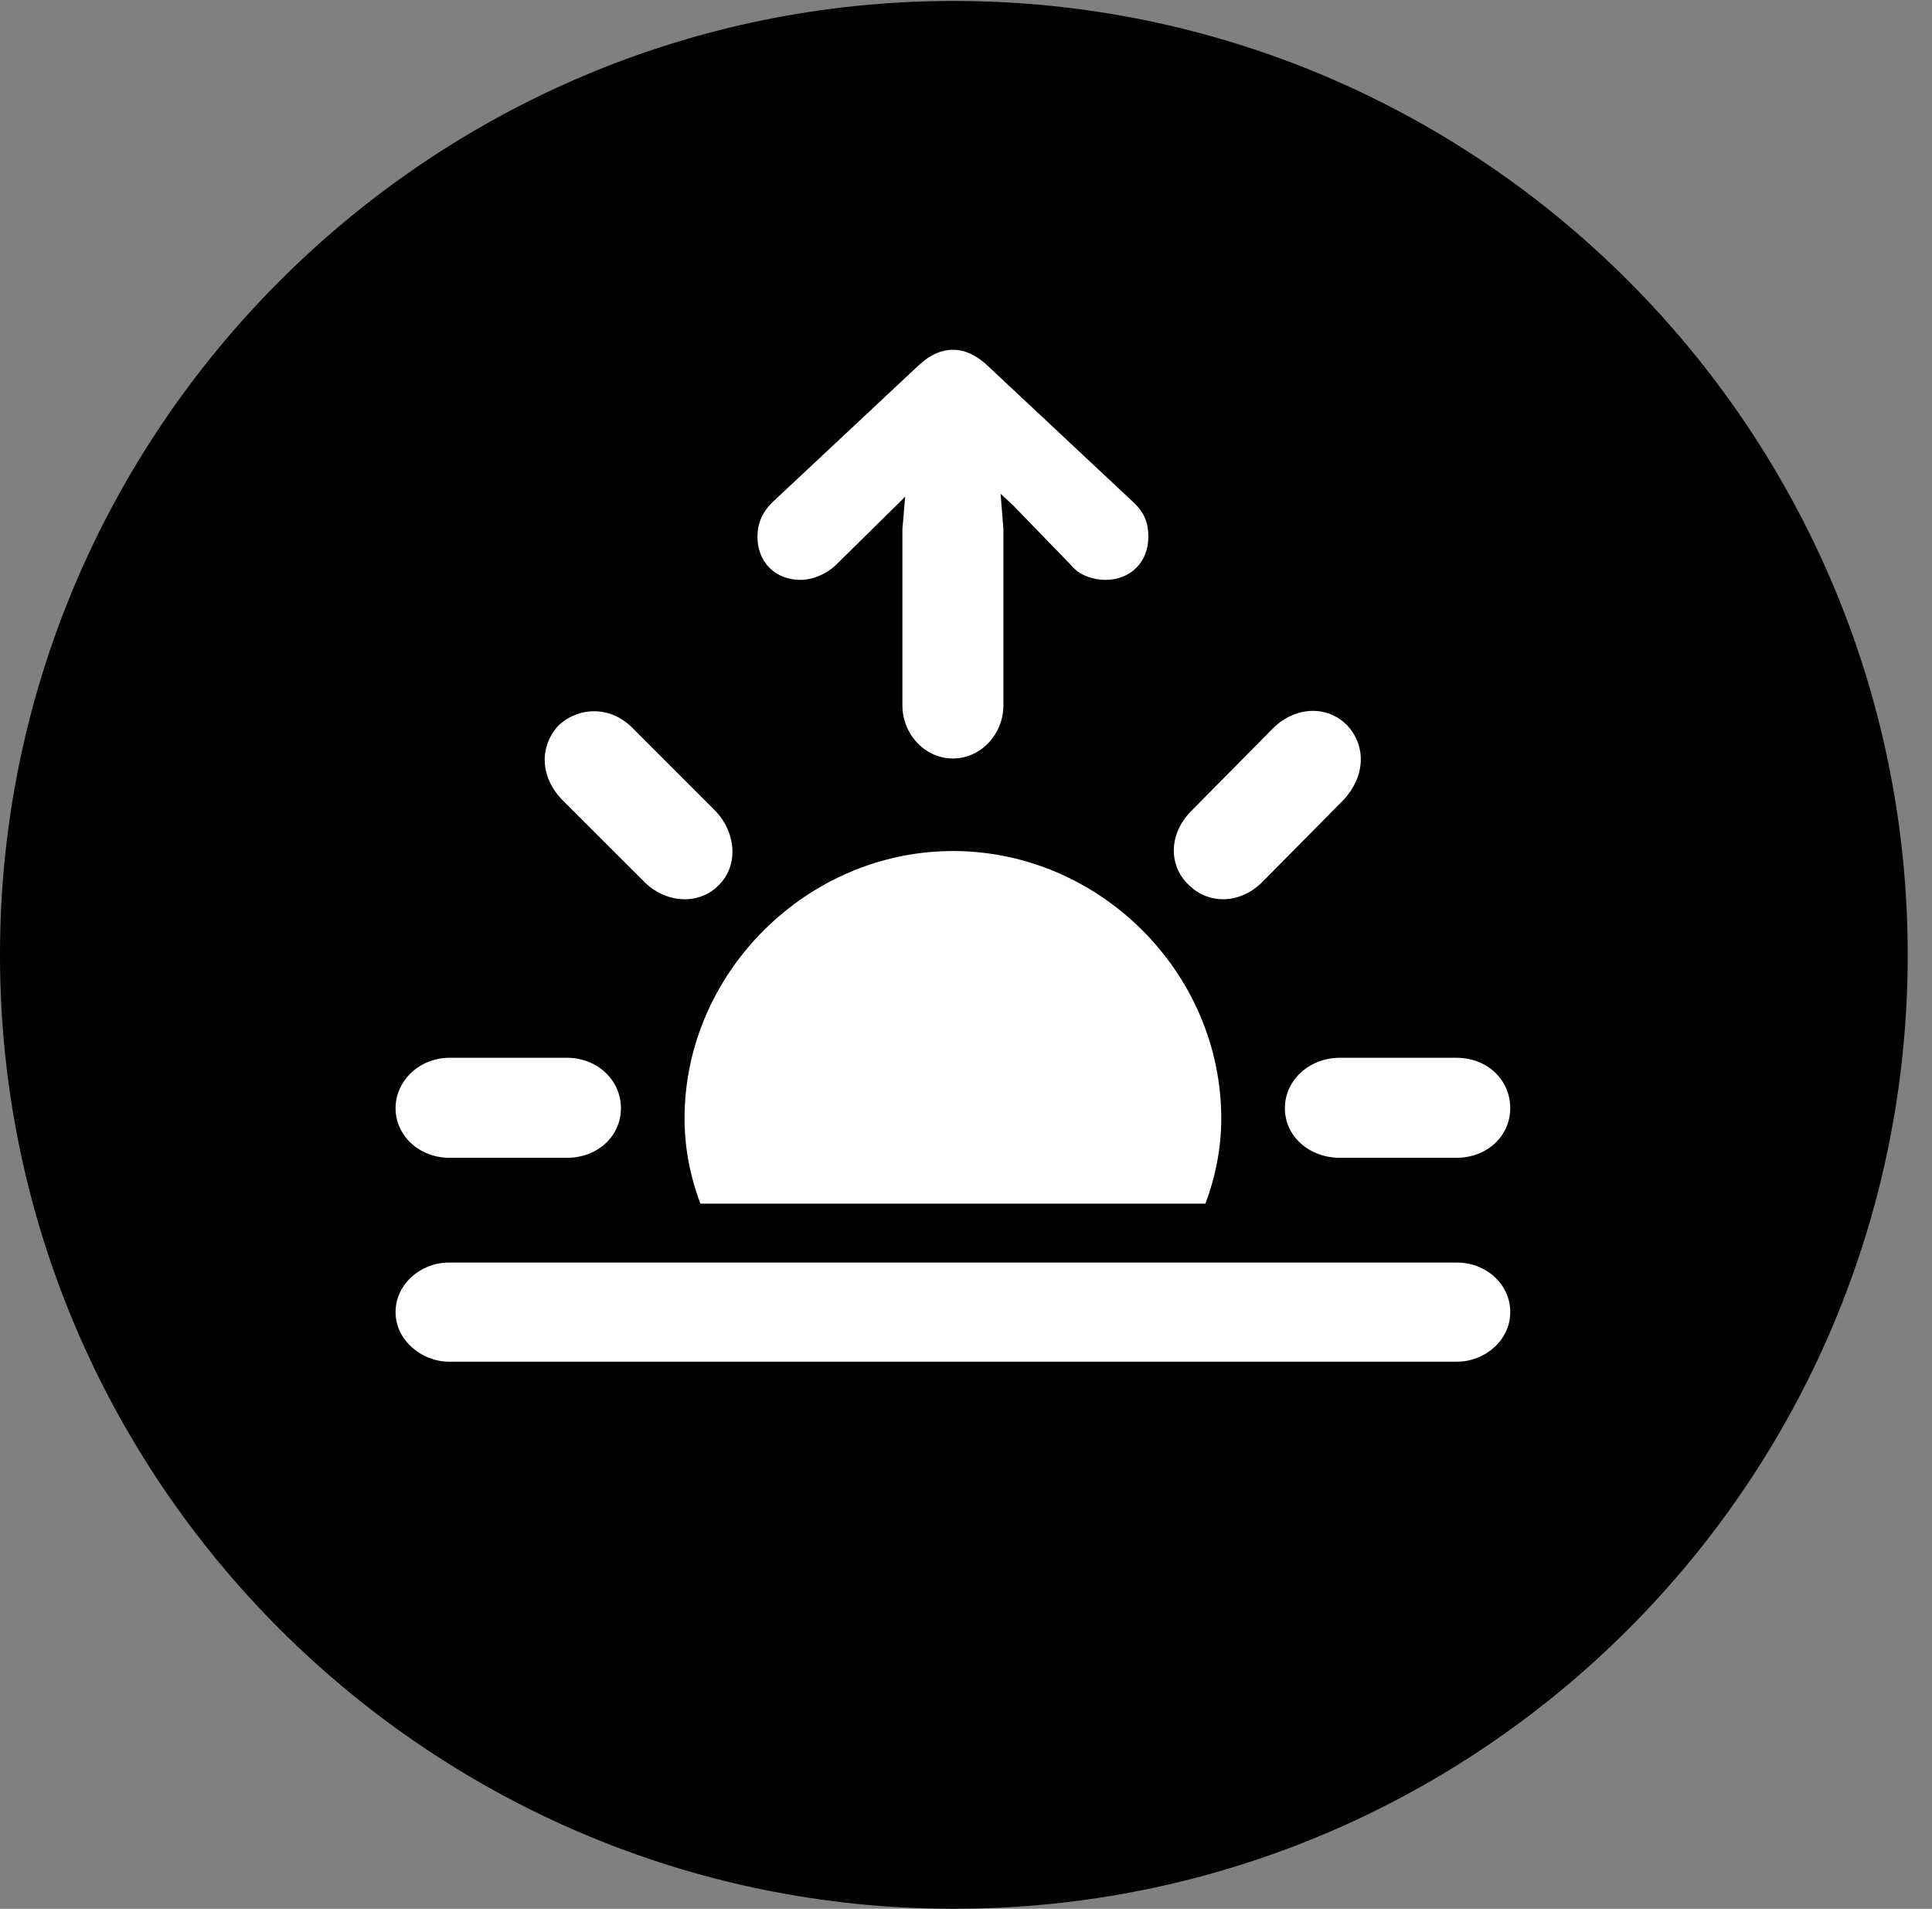 <svg version="1.1" xmlns="http://www.w3.org/2000/svg" xmlns:xlink="http://www.w3.org/1999/xlink" viewBox="0 0 28.246 27.904">
 <rect x="0" y="0" width="28.246" height="27.904" fill="#808080" stroke="none"/>
 <g>
  
  <path d="M13.945 27.904C21.643 27.904 27.891 21.656 27.891 13.959C27.891 6.275 21.643 0.014 13.945 0.014C6.262 0.014 0 6.275 0 13.959C0 21.656 6.262 27.904 13.945 27.904Z" style="fill:hsl(0 0 0/0.85)"></path>
  <path d="M6.576 16.926C6.125 16.926 5.783 16.598 5.783 16.201C5.783 15.805 6.125 15.463 6.576 15.463L8.285 15.463C8.736 15.463 9.078 15.791 9.078 16.201C9.078 16.611 8.736 16.926 8.285 16.926ZM9.434 12.906L8.217 11.69C7.889 11.348 7.889 10.91 8.162 10.609C8.449 10.336 8.914 10.309 9.242 10.637L10.459 11.854C10.76 12.168 10.801 12.646 10.514 12.934C10.227 13.234 9.748 13.207 9.434 12.906ZM13.932 11.088C13.521 11.088 13.193 10.732 13.193 10.309L13.193 7.738L13.234 7.26L13.166 7.328L12.209 8.271C12.072 8.395 11.881 8.477 11.703 8.477C11.334 8.477 11.074 8.217 11.074 7.848C11.074 7.67 11.129 7.506 11.293 7.342L13.44 5.332C13.604 5.182 13.768 5.113 13.932 5.113C14.096 5.113 14.26 5.182 14.424 5.332L16.57 7.342C16.748 7.506 16.789 7.67 16.789 7.848C16.789 8.217 16.529 8.477 16.16 8.477C15.982 8.477 15.777 8.408 15.668 8.271L14.807 7.383L14.629 7.219L14.67 7.738L14.67 10.309C14.67 10.732 14.342 11.088 13.932 11.088ZM17.377 12.934C17.076 12.646 17.09 12.182 17.418 11.854L18.621 10.637C18.949 10.322 19.414 10.309 19.701 10.609C19.975 10.91 19.961 11.348 19.646 11.69L18.443 12.906C18.115 13.221 17.664 13.221 17.377 12.934ZM19.592 16.926C19.141 16.926 18.785 16.611 18.785 16.201C18.785 15.791 19.141 15.463 19.592 15.463L21.287 15.463C21.752 15.463 22.08 15.791 22.08 16.201C22.08 16.598 21.752 16.926 21.287 16.926ZM17.855 16.352C17.855 16.775 17.773 17.199 17.623 17.596L10.24 17.596C10.09 17.199 10.008 16.775 10.008 16.352C10.008 14.219 11.799 12.441 13.932 12.441C16.078 12.441 17.855 14.219 17.855 16.352ZM6.562 19.906C6.166 19.906 5.783 19.592 5.783 19.182C5.783 18.771 6.152 18.457 6.562 18.457L21.301 18.457C21.725 18.457 22.08 18.771 22.08 19.182C22.08 19.592 21.711 19.906 21.301 19.906Z" style="fill:white"></path>
 </g>
</svg>
